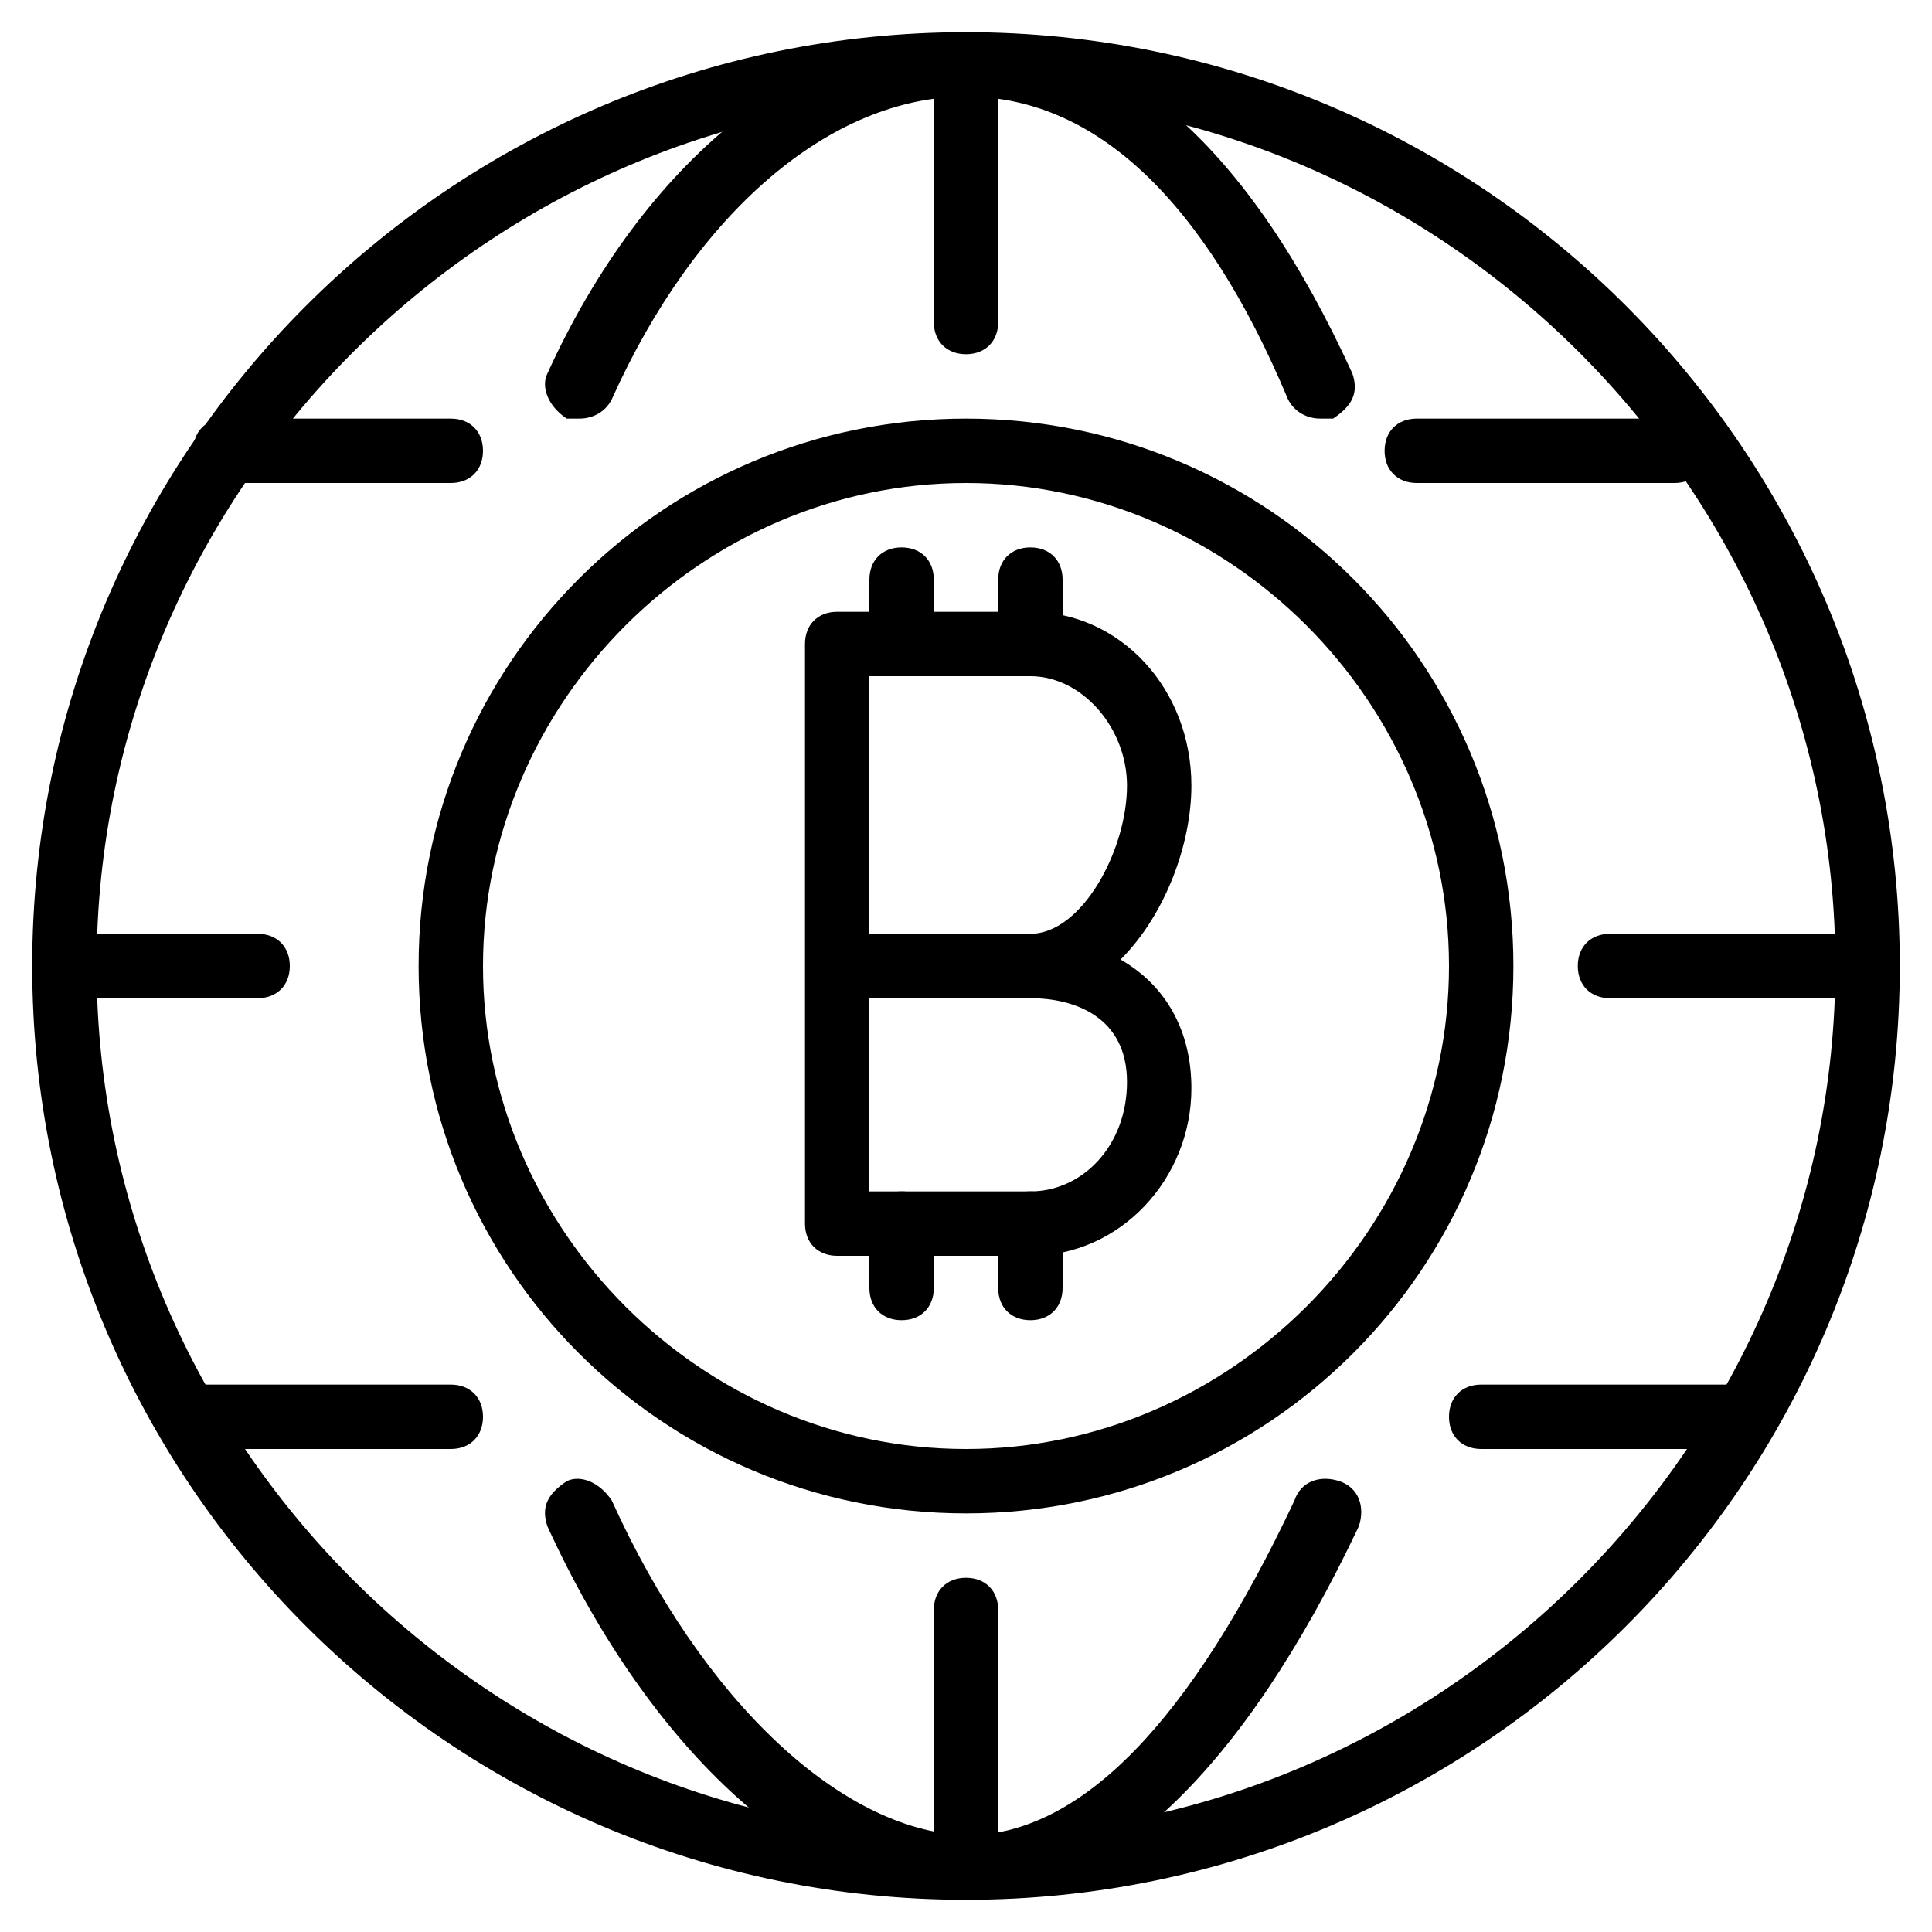 <?xml version="1.0" encoding="utf-8"?>
<!-- Generator: Adobe Illustrator 19.0.0, SVG Export Plug-In . SVG Version: 6.00 Build 0)  -->
<svg version="1.1" id="Layer_1" xmlns="http://www.w3.org/2000/svg" xmlns:xlink="http://www.w3.org/1999/xlink" x="0px" y="0px"
	 viewBox="0 0 30 30" style="enable-background:new 0 0 30 30;" xml:space="preserve">
<style type="text/css">
	.st0{fill:none;stroke:#000000;stroke-linecap:round;stroke-linejoin:round;stroke-miterlimit:10;}
</style>
<g>
	<g>
		<g>
			<path class="st0" d="M9,6"/>
		</g>
		<g>
			<path d="M9,6.5c-0.1,0-0.1,0-0.2,0C8.5,6.3,8.4,6,8.5,5.8C10,2.5,12.5,0.5,15,0.5c0.3,0,0.5,0.2,0.5,0.5S15.3,1.5,15,1.5
				c-2.1,0-4.2,1.8-5.5,4.7C9.4,6.4,9.2,6.5,9,6.5z"/>
		</g>
		<g>
			<path d="M20.5,6.5c-0.2,0-0.4-0.1-0.5-0.3C18.7,3.1,17,1.5,15,1.5c-0.3,0-0.5-0.2-0.5-0.5s0.2-0.5,0.5-0.5c2.4,0,4.4,1.8,6,5.3
				c0.1,0.3,0,0.5-0.3,0.7C20.7,6.5,20.6,6.5,20.5,6.5z"/>
		</g>
		<g>
			<path d="M7,7.5H3.5C3.2,7.5,3,7.3,3,7s0.2-0.5,0.5-0.5H7c0.3,0,0.5,0.2,0.5,0.5S7.3,7.5,7,7.5z"/>
		</g>
		<g>
			<path d="M26,7.5h-4c-0.3,0-0.5-0.2-0.5-0.5s0.2-0.5,0.5-0.5h4c0.3,0,0.5,0.2,0.5,0.5S26.3,7.5,26,7.5z"/>
		</g>
		<g>
			<path d="M15,5.5c-0.3,0-0.5-0.2-0.5-0.5V1c0-0.3,0.2-0.5,0.5-0.5s0.5,0.2,0.5,0.5v4C15.5,5.3,15.3,5.5,15,5.5z"/>
		</g>
		<g>
			<path d="M15,29.5c-0.3,0-0.5-0.2-0.5-0.5s0.2-0.5,0.5-0.5c1.8,0,3.5-1.8,5.1-5.2c0.1-0.3,0.4-0.4,0.7-0.3
				c0.3,0.1,0.4,0.4,0.3,0.7C19.3,27.5,17.2,29.5,15,29.5z"/>
		</g>
		<g>
			<path d="M15,29.5c-2.4,0-4.9-2.3-6.5-5.8c-0.1-0.3,0-0.5,0.3-0.7c0.2-0.1,0.5,0,0.7,0.3c1.4,3.1,3.6,5.2,5.6,5.2
				c0.3,0,0.5,0.2,0.5,0.5S15.3,29.5,15,29.5z"/>
		</g>
		<g>
			<path d="M27,22.5h-4c-0.3,0-0.5-0.2-0.5-0.5s0.2-0.5,0.5-0.5h4c0.3,0,0.5,0.2,0.5,0.5S27.3,22.5,27,22.5z"/>
		</g>
		<g>
			<path d="M7,22.5H3c-0.3,0-0.5-0.2-0.5-0.5s0.2-0.5,0.5-0.5h4c0.3,0,0.5,0.2,0.5,0.5S7.3,22.5,7,22.5z"/>
		</g>
		<g>
			<path d="M15,29c-0.3,0-0.5-0.2-0.5-0.5V25c0-0.3,0.2-0.5,0.5-0.5s0.5,0.2,0.5,0.5v3.5C15.5,28.8,15.3,29,15,29z"/>
		</g>
		<g>
			<path d="M4,15.5H1c-0.3,0-0.5-0.2-0.5-0.5s0.2-0.5,0.5-0.5h3c0.3,0,0.5,0.2,0.5,0.5S4.3,15.5,4,15.5z"/>
		</g>
		<g>
			<path d="M28.5,15.5H25c-0.3,0-0.5-0.2-0.5-0.5s0.2-0.5,0.5-0.5h3.5c0.3,0,0.5,0.2,0.5,0.5S28.8,15.5,28.5,15.5z"/>
		</g>
		<g>
			<path d="M15,29.5C7,29.5,0.5,23,0.5,15S7,0.5,15,0.5S29.5,7,29.5,15S23,29.5,15,29.5z M15,1.5C7.6,1.5,1.5,7.6,1.5,15
				S7.6,28.5,15,28.5S28.5,22.4,28.5,15S22.4,1.5,15,1.5z"/>
		</g>
	</g>
	<g>
		<path d="M15,23.5c-4.7,0-8.5-3.8-8.5-8.5s3.8-8.5,8.5-8.5s8.5,3.8,8.5,8.5S19.7,23.5,15,23.5z M15,7.5c-4.1,0-7.5,3.4-7.5,7.5
			s3.4,7.5,7.5,7.5s7.5-3.4,7.5-7.5S19.1,7.5,15,7.5z"/>
	</g>
	<g>
		<path d="M16,19.5h-3c-0.3,0-0.5-0.2-0.5-0.5v-9c0-0.3,0.2-0.5,0.5-0.5h3c1.4,0,2.5,1.2,2.5,2.7c0,0.9-0.4,2-1.1,2.7
			c0.7,0.4,1.1,1.1,1.1,2C18.5,18.3,17.4,19.5,16,19.5z M13.5,18.5H16c0.8,0,1.5-0.7,1.5-1.7c0-1-0.8-1.3-1.5-1.3h-2.5V18.5z
			 M13.5,14.5H16c0.8,0,1.5-1.3,1.5-2.3c0-0.9-0.7-1.7-1.5-1.7h-2.5V14.5z"/>
	</g>
	<g>
		<path d="M14,10.5c-0.3,0-0.5-0.2-0.5-0.5V9c0-0.3,0.2-0.5,0.5-0.5s0.5,0.2,0.5,0.5v1C14.5,10.3,14.3,10.5,14,10.5z"/>
	</g>
	<g>
		<path d="M16,10.5c-0.3,0-0.5-0.2-0.5-0.5V9c0-0.3,0.2-0.5,0.5-0.5s0.5,0.2,0.5,0.5v1C16.5,10.3,16.3,10.5,16,10.5z"/>
	</g>
	<g>
		<path d="M14,20.5c-0.3,0-0.5-0.2-0.5-0.5v-1c0-0.3,0.2-0.5,0.5-0.5s0.5,0.2,0.5,0.5v1C14.5,20.3,14.3,20.5,14,20.5z"/>
	</g>
	<g>
		<path d="M16,20.5c-0.3,0-0.5-0.2-0.5-0.5v-1c0-0.3,0.2-0.5,0.5-0.5s0.5,0.2,0.5,0.5v1C16.5,20.3,16.3,20.5,16,20.5z"/>
	</g>
</g>
</svg>
